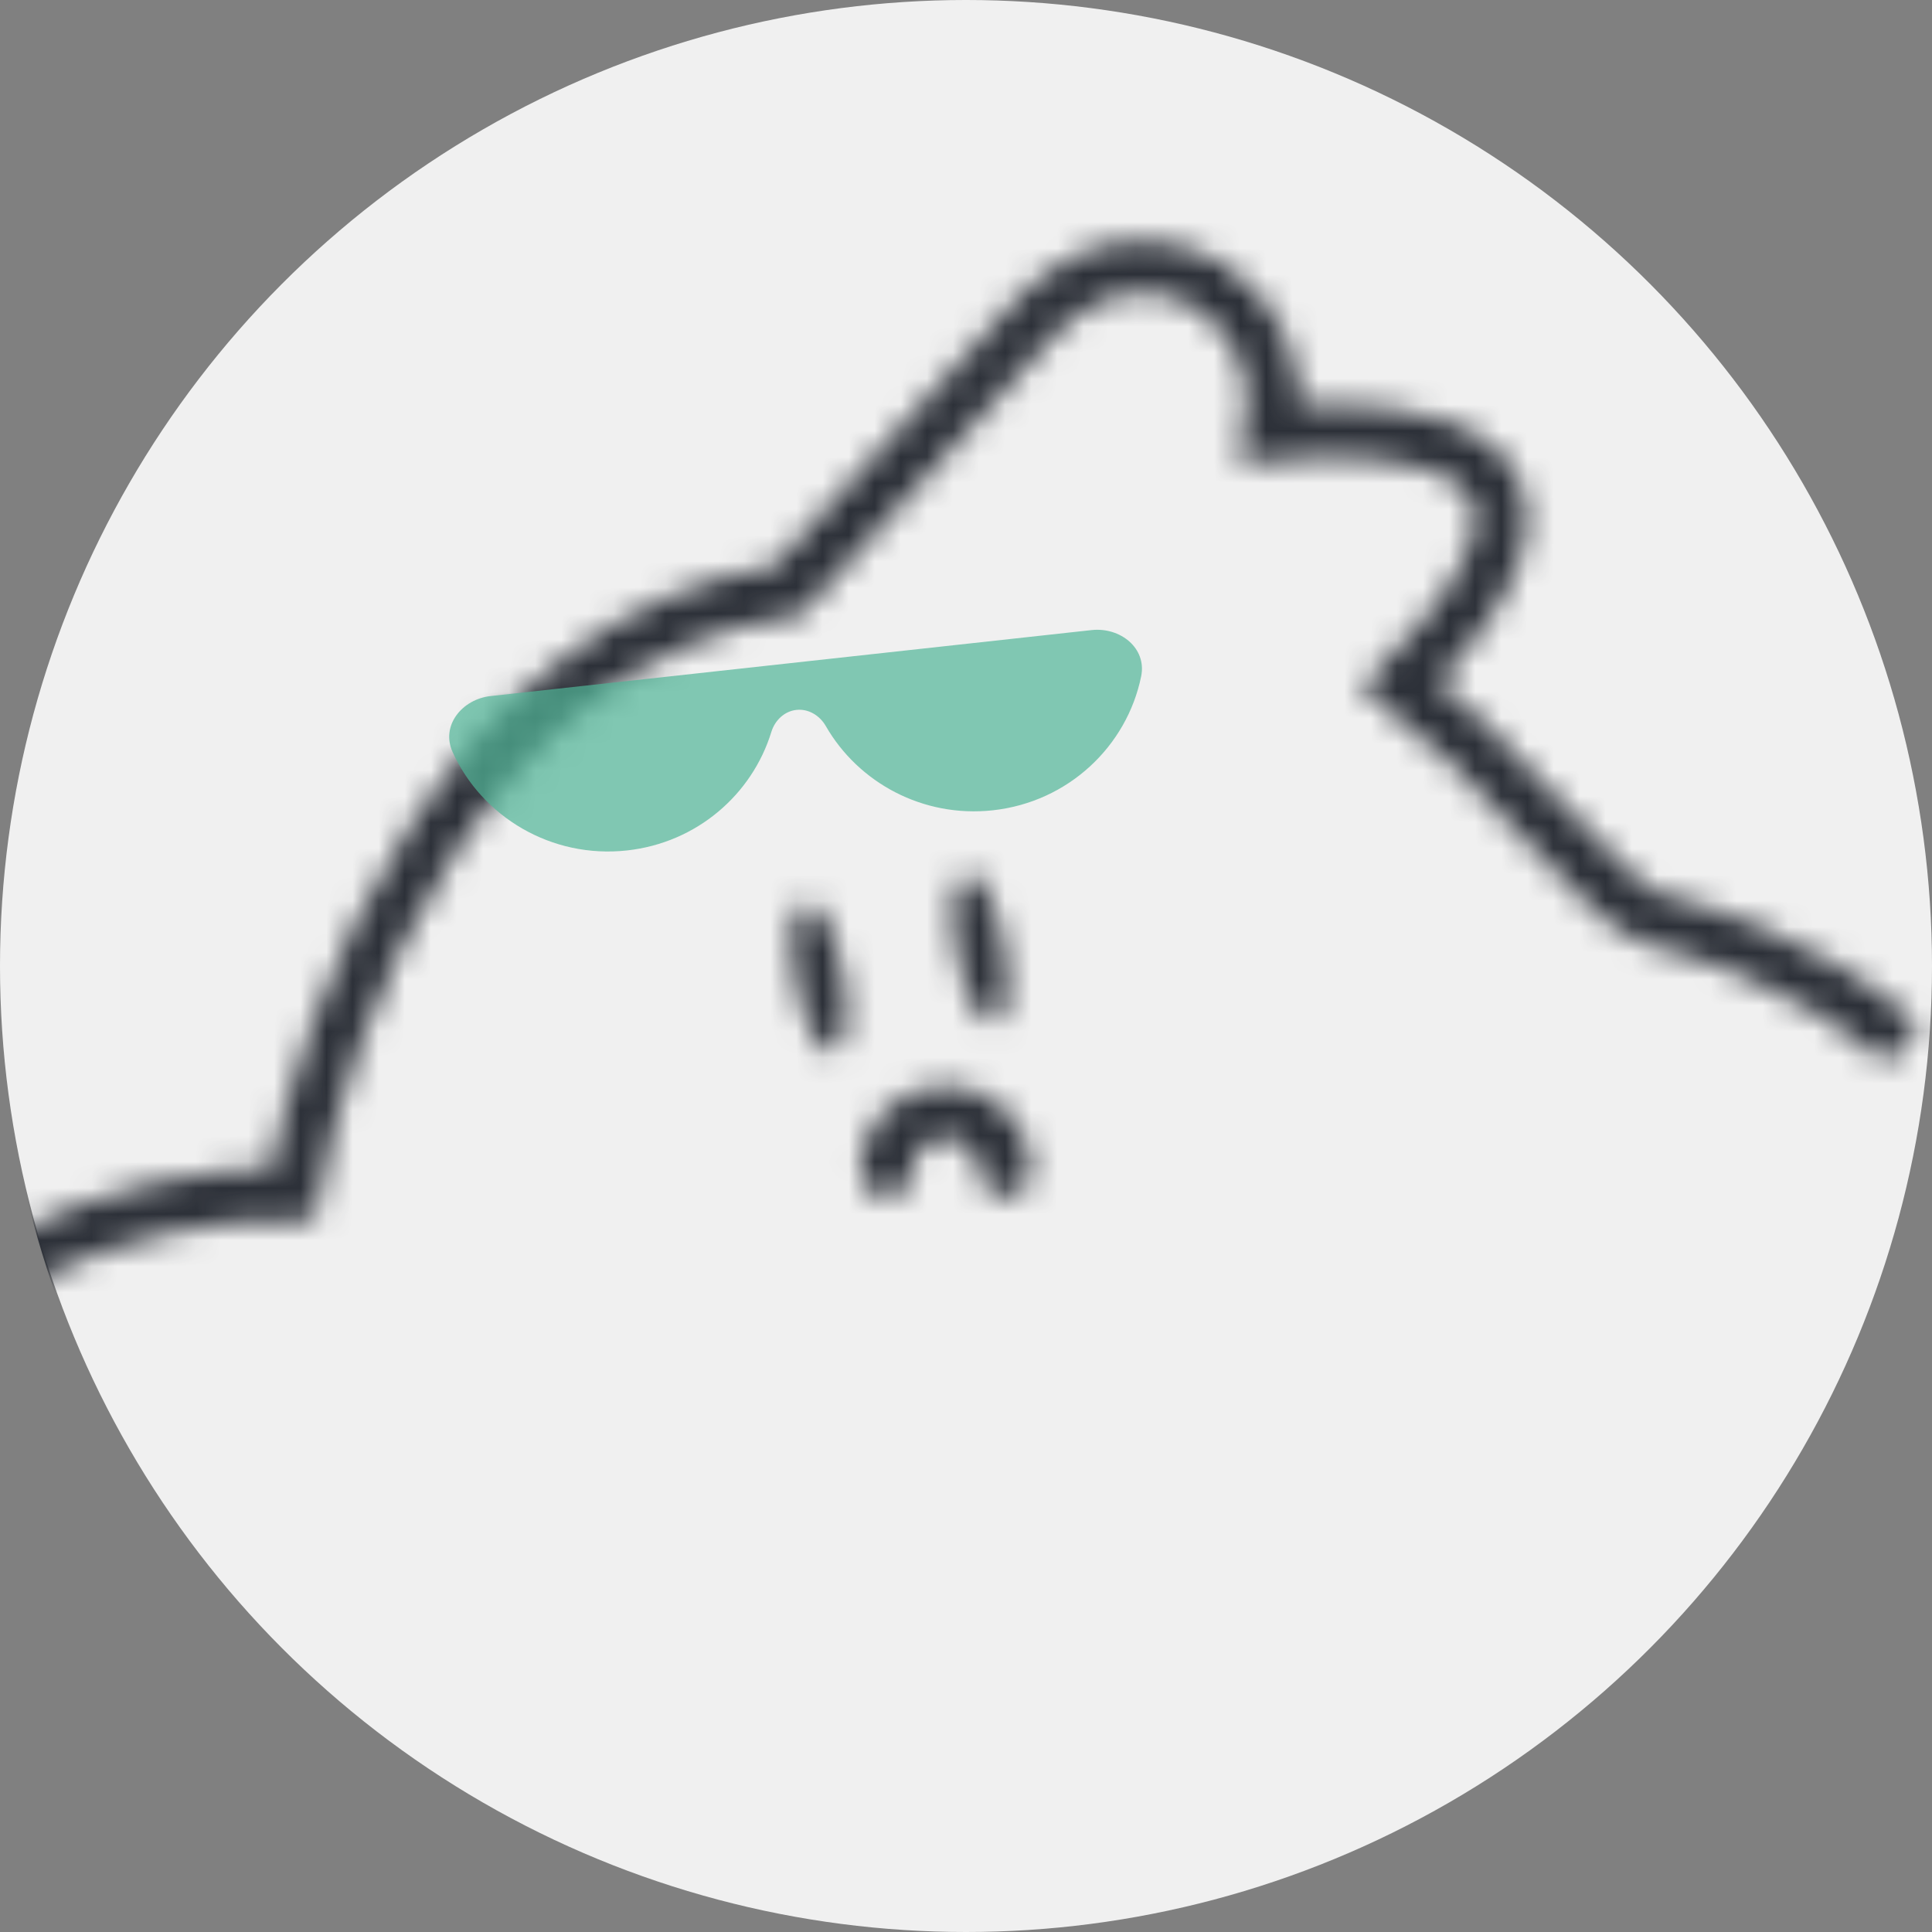 <svg width="74" height="74" viewBox="0 0 74 74" fill="none" xmlns="http://www.w3.org/2000/svg">
<rect x="0" y="0" width="74" height="74" fill="#808080" stroke="none"/>
<circle cx="37" cy="37" r="37" fill="#F0F0F0"/>
<mask id="mask0" mask-type="alpha" maskUnits="userSpaceOnUse" x="0" y="9" width="74" height="41">
<path d="M72.889 40C68.809 36.458 64.429 35.516 63.245 35.184C61.658 34.739 56.854 28.515 53.659 26.2C62.508 17.191 54.045 16.057 48.708 16.616C49.635 11.824 44.211 7.662 39.754 12.064L30.168 22.606C17.864 24.427 12.4 38.778 11.207 45.726C8.231 45.681 4.227 46.367 0.5 48.362" stroke="white" stroke-width="2"/>
<ellipse rx="0.914" ry="2.903" transform="matrix(-0.984 0.177 0.182 0.983 31.384 37.438)" fill="white"/>
<ellipse rx="0.914" ry="2.903" transform="matrix(-0.984 0.177 0.182 0.983 37.548 36.327)" fill="white"/>
<path d="M38.505 44.837C38.505 43.592 37.483 42.583 36.222 42.583C34.961 42.583 33.94 43.592 33.94 44.837" stroke="white" stroke-width="2" stroke-linecap="round"/>
</mask>
<g mask="url(#mask0)">
<circle cx="37" cy="37.2" r="37" fill="#2C3038"/>
</g>
<path opacity="0.7" fill-rule="evenodd" clip-rule="evenodd" d="M24.72 26.009C24.72 26.009 24.72 26.009 24.72 26.009L33.414 25.055C33.414 25.055 33.414 25.055 33.414 25.055C33.414 25.055 33.414 25.055 33.414 25.055L41.809 24.134C42.907 24.013 43.93 24.823 43.709 25.905C43.163 28.579 40.923 30.718 38.03 31.036C35.354 31.33 32.877 29.982 31.628 27.806C31.397 27.404 30.964 27.14 30.504 27.191C30.043 27.241 29.68 27.592 29.544 28.035C28.809 30.428 26.692 32.28 24.016 32.574C21.123 32.892 18.462 31.291 17.334 28.8C16.878 27.793 17.697 26.78 18.795 26.66L24.72 26.009C24.72 26.009 24.72 26.009 24.72 26.009Z" fill="#51B598"/>
</svg>
